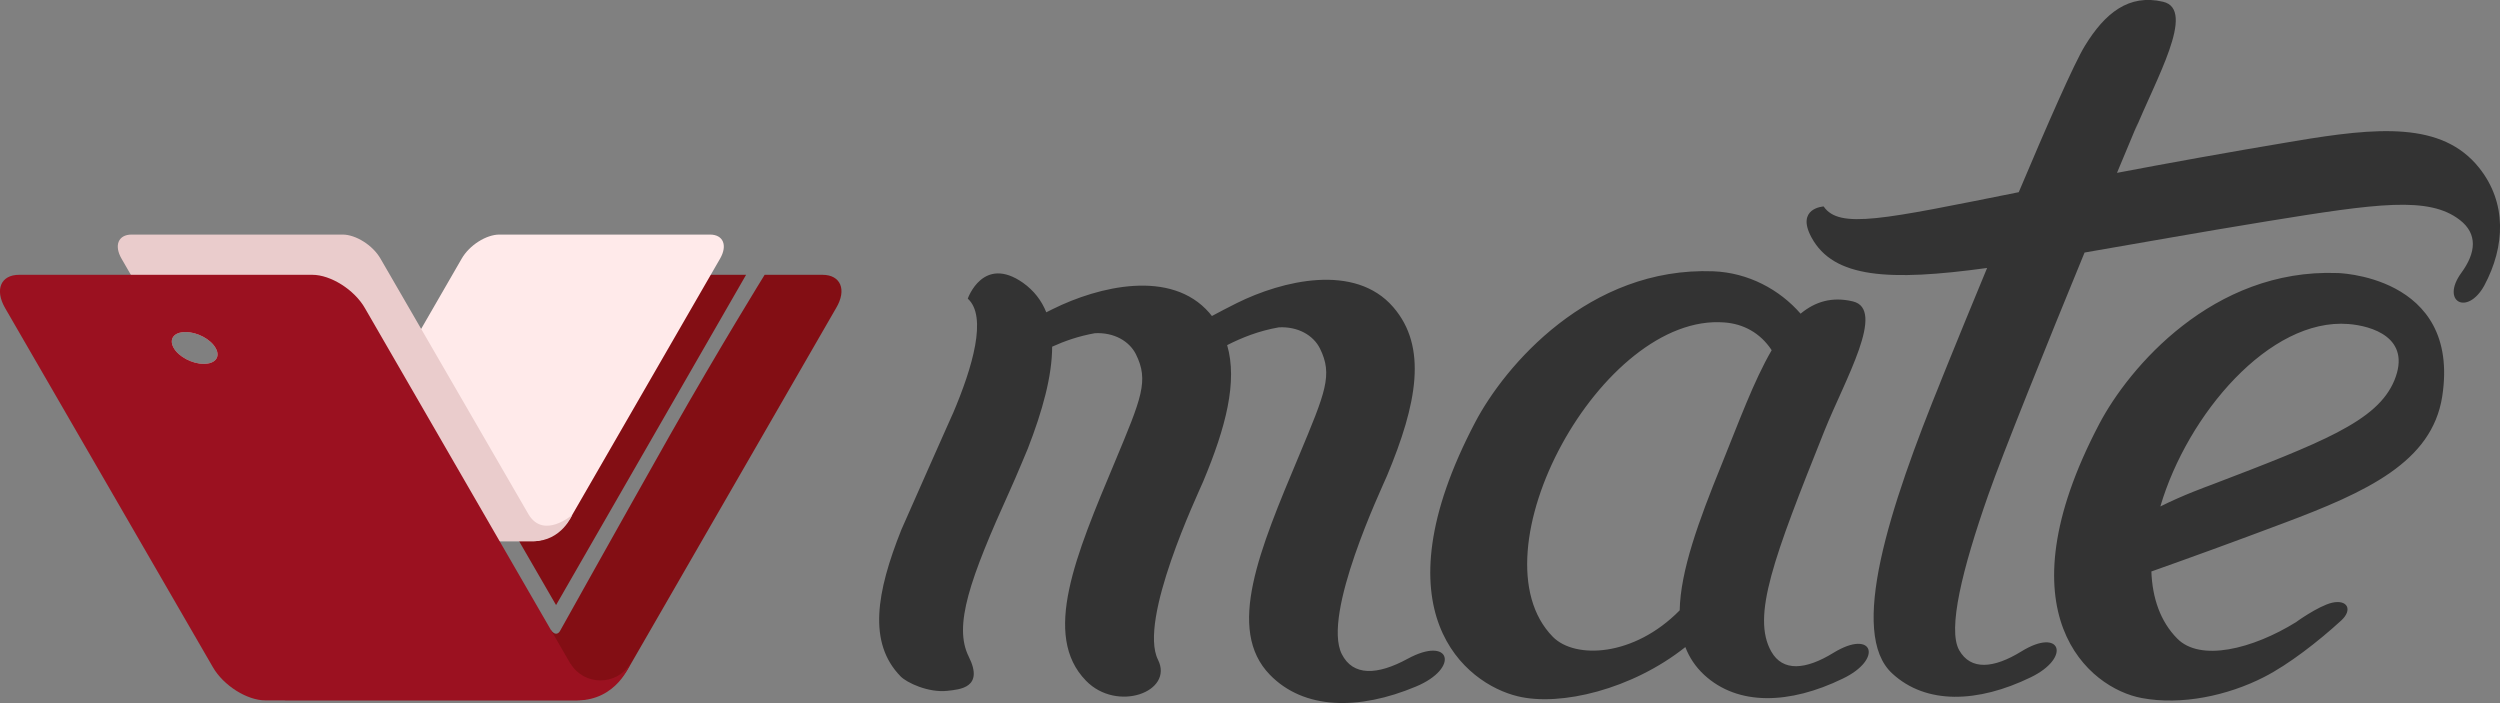 <?xml version="1.0" encoding="utf-8"?>
<svg version="1.1" id="w-mate" xmlns="http://www.w3.org/2000/svg" xmlns:xlink="http://www.w3.org/1999/xlink" x="0px" y="0px"
	 viewBox="0 0 1280 360" xml:space="preserve">
<rect x="0" y="0" width="1280" height="360" fill="#808080" stroke="none"/>
<g id="wallet-back">
	<path fill="#830E14" d="M421.1,140.7h-29.6c0,0-22.9,37-48.5,82.1c-27.4,48.5-56.3,100.3-56.3,100.3c-0.9,1.6-2.5,1.8-3.7,0.5
		c-0.3-0.2-0.6-0.5-0.9-1c0,0-134.5,35.9-136.4,35.9h149.6c9.4,0,21.4-7.6,26.8-17l106-183.8C433.7,148.3,430.4,140.7,421.1,140.7z
		 M382,140.7H271.4c-9.4,0-21.4,7.6-26.8,17l-23.9,41.5l64,110.6L382,140.7z"/>
</g>
<g id="wallet-inner-back">
	<path fill="#FFEAEA" d="M363.5,120.1H255.7c-6.8,0-15.4,5.5-19.3,12.3l-76.4,132.4c-3.9,6.8-1.6,12.3,5.2,12.3H273
		c6.8,0,15.4-5.5,19.3-12.3l76.4-132.4C372.6,125.6,370.3,120.1,363.5,120.1z"/>
</g>
<g id="wallet-inner-front">
	<path fill="#EACCCC" d="M270.7,263.5L270.7,263.5l-75.9-131.1c-3.9-6.8-12.6-12.3-19.4-12.3h-108c-6.8,0-9.1,5.5-5.2,12.3l76.5,132.4
		c3.9,6.8,12.6,12.3,19.4,12.3H273c14.6,0,20-13.5,20-13.5S278.5,276.2,270.7,263.5z M104.3,186.3c-5.9,0-12.9-3.7-15.4-8.2
		S89,170,95,170s12.9,3.7,15.4,8.2C113,182.7,110.3,186.3,104.3,186.3z"/>
</g>
<g id="wallet-front">
	<path fill="#9B1120" d="M292.2,339.9h-0.1L186.8,157.7c-5.4-9.4-17.5-17-26.9-17H9.8c-9.4,0-12.6,7.6-7.2,17L109,341.6
		c5.4,9.4,17.5,17,26.9,17h159.5c20.5,0,27.3-18.7,27.3-18.7C315.6,351.2,299.2,351.2,292.2,339.9z M104.3,186.3
		c-5.9,0-12.9-3.7-15.4-8.2S89,170,95,170s12.9,3.7,15.4,8.2C113,182.7,110.3,186.3,104.3,186.3z"/>
</g>
<g id="logo">
	<path fill="#333" d="M938.8,334.2c-14.3,8.8-26,9.8-31.9-0.6c-10.2-18,1.2-48,27.2-113c10.5-26.2,31.7-62.3,14.5-66.3
		c-10.6-2.5-19.2,0.1-26.7,6.3c-10.8-12.4-26.8-21-44.7-21.7c-63.7-2.4-106.8,48.5-121.9,77.3c-51.1,97.2-4.9,133.9,21.8,140.3
		c21.8,5.3,58.5-3.5,85.8-25.2c2,5.3,5.2,10.1,9.6,14.2c17.4,16.1,43.9,15.1,70.9,2C964.4,337.5,959.1,321.8,938.8,334.2z
		 M860,312.5c-23.5,23.9-53.6,25-64.9,13.6C752.9,283.3,820,160,883,165.1c9.4,0.7,18.2,5.2,24.1,14.2c-9.2,15.8-16.9,37-25.7,58.7
		C869.6,267,860.4,292.3,860,312.5z M526.2,229.8c-0.1,0.2-0.2,0.4-0.3,0.6C526.1,230.1,526.2,229.9,526.2,229.8z M720.7,337.3
		c-15.6,8.5-28,8.9-33.7-2.4c-10.2-20.3,20.3-84.6,23.1-91.2c15.5-37,20.9-66.1,3.2-86.5c-19.6-22.6-56.7-13.6-80.1-2
		c-4.8,2.4-9,4.6-12.7,6.6c-0.4-0.5-0.9-1.1-1.3-1.6c-19.6-22.6-56.7-13.6-80.1-2c-1.2,0.6-2.3,1.1-3.4,1.7
		c-2.4-6-6.3-11.1-11.9-15.1c-20.5-14.4-28.3,8.1-28.3,8.1c10.1,9.1,2.5,35.1-7.6,58.8c1.4-3.3-25.4,57.1-26.4,59.5
		c-12.8,32.1-17.2,57.9-0.4,75.1c3.1,3.2,14.2,8.5,24,7.4c6.2-0.7,18.9-1.5,10.9-17.5c-7.9-15.8,0.4-39.5,21.3-85.6
		c2.8-6.1,9.6-22.5,8.9-20.8c7.6-19.5,12.5-37.4,12.5-52.3c6.4-2.9,13.5-5.4,21.9-6.9c9.7-0.5,17.6,4,21,10.8
		c6.7,13.5,2.9,22.3-10.7,54.9c-20.2,48.2-37.5,89-14.9,112.2c15.9,16.4,45.1,5.7,36.9-10.7c-10.2-20.3,20.3-84.6,23.1-91.2
		c11.7-27.9,17.7-51.3,12.3-69.9c7.5-3.8,16.1-7.3,26.5-9.1c9.7-0.5,17.6,4,21,10.8c6.7,13.5,2.9,22.3-10.7,54.9
		c-20.2,48.2-37.5,89-14.9,112.2c17.4,17.9,45.5,18.3,74.8,6C747.5,342.1,742.8,325.3,720.7,337.3z M1269.3,85.9
		c-19-23.8-52.2-20.7-94.1-13.7c-35.3,5.9-65.5,11.4-91.3,16.3c8.8-21.2,13.4-32.1,9.1-21.3c10.5-26.2,31.7-62.3,14.5-66.3
		c-17.5-4.1-29.7,5.7-40,22.5c-5.5,8.9-19.5,40.9-33.9,75c-69.4,13.9-91.9,19-99.9,7.3c0,0-14.4,0.8-6.2,15.9
		c11.3,20.8,39.6,22.5,89.9,15.6c-15.8,38.1-27.8,68.1-23.1,56.5c-27.4,67.2-47.8,130.6-25.5,151.1c17.4,16.1,43.9,15.1,70.9,2
		c20.9-10.1,15.6-25.8-4.7-13.3c-14.3,8.8-26,9.8-31.9-0.6c-6-10.6,1.5-41.3,14.9-79.5c7.3-20.9,30.3-77.9,49.3-124.1
		c26.8-4.6,57.8-10.2,93.4-16c56.6-9.2,82.9-12.9,98.7-0.7c9.2,7.1,8.4,16.7,0.8,27.1c-10.7,14.7,3,22.2,11.7,6.6
		C1282.8,126,1283.5,103.7,1269.3,85.9z M1196.7,139.8c-63.7-2.4-106.8,48.5-121.9,77.3c-51.1,97.2-5.3,135.3,21.8,140.3
		c20.3,3.8,44-1.2,62.7-10.8c12.5-6.4,27.6-18.1,39.4-28.9c6-5.5,3.2-10.9-4.7-9.1c-7.2,1.7-19.3,10.5-18.2,9.8
		c-22.7,14.1-49.4,20.5-61.1,8.5c-8.6-8.7-12.7-20.7-13.2-34.3c20.3-7.2,42.6-15.3,67.3-24.6c43.3-16.2,76.3-31.5,81.6-64.9
		C1260.2,140.1,1194.6,139.7,1196.7,139.8z M1225.9,194.8c-4.4,10.5-13.5,18.4-29.4,26.7c-15,7.8-35.9,15.9-64.2,26.7
		c-2.4,0.9-14.4,5.2-26.2,11.1c13.9-47.2,56-96.6,96.3-93.4C1214,166.8,1235,172.7,1225.9,194.8z"/>
</g>
</svg>
